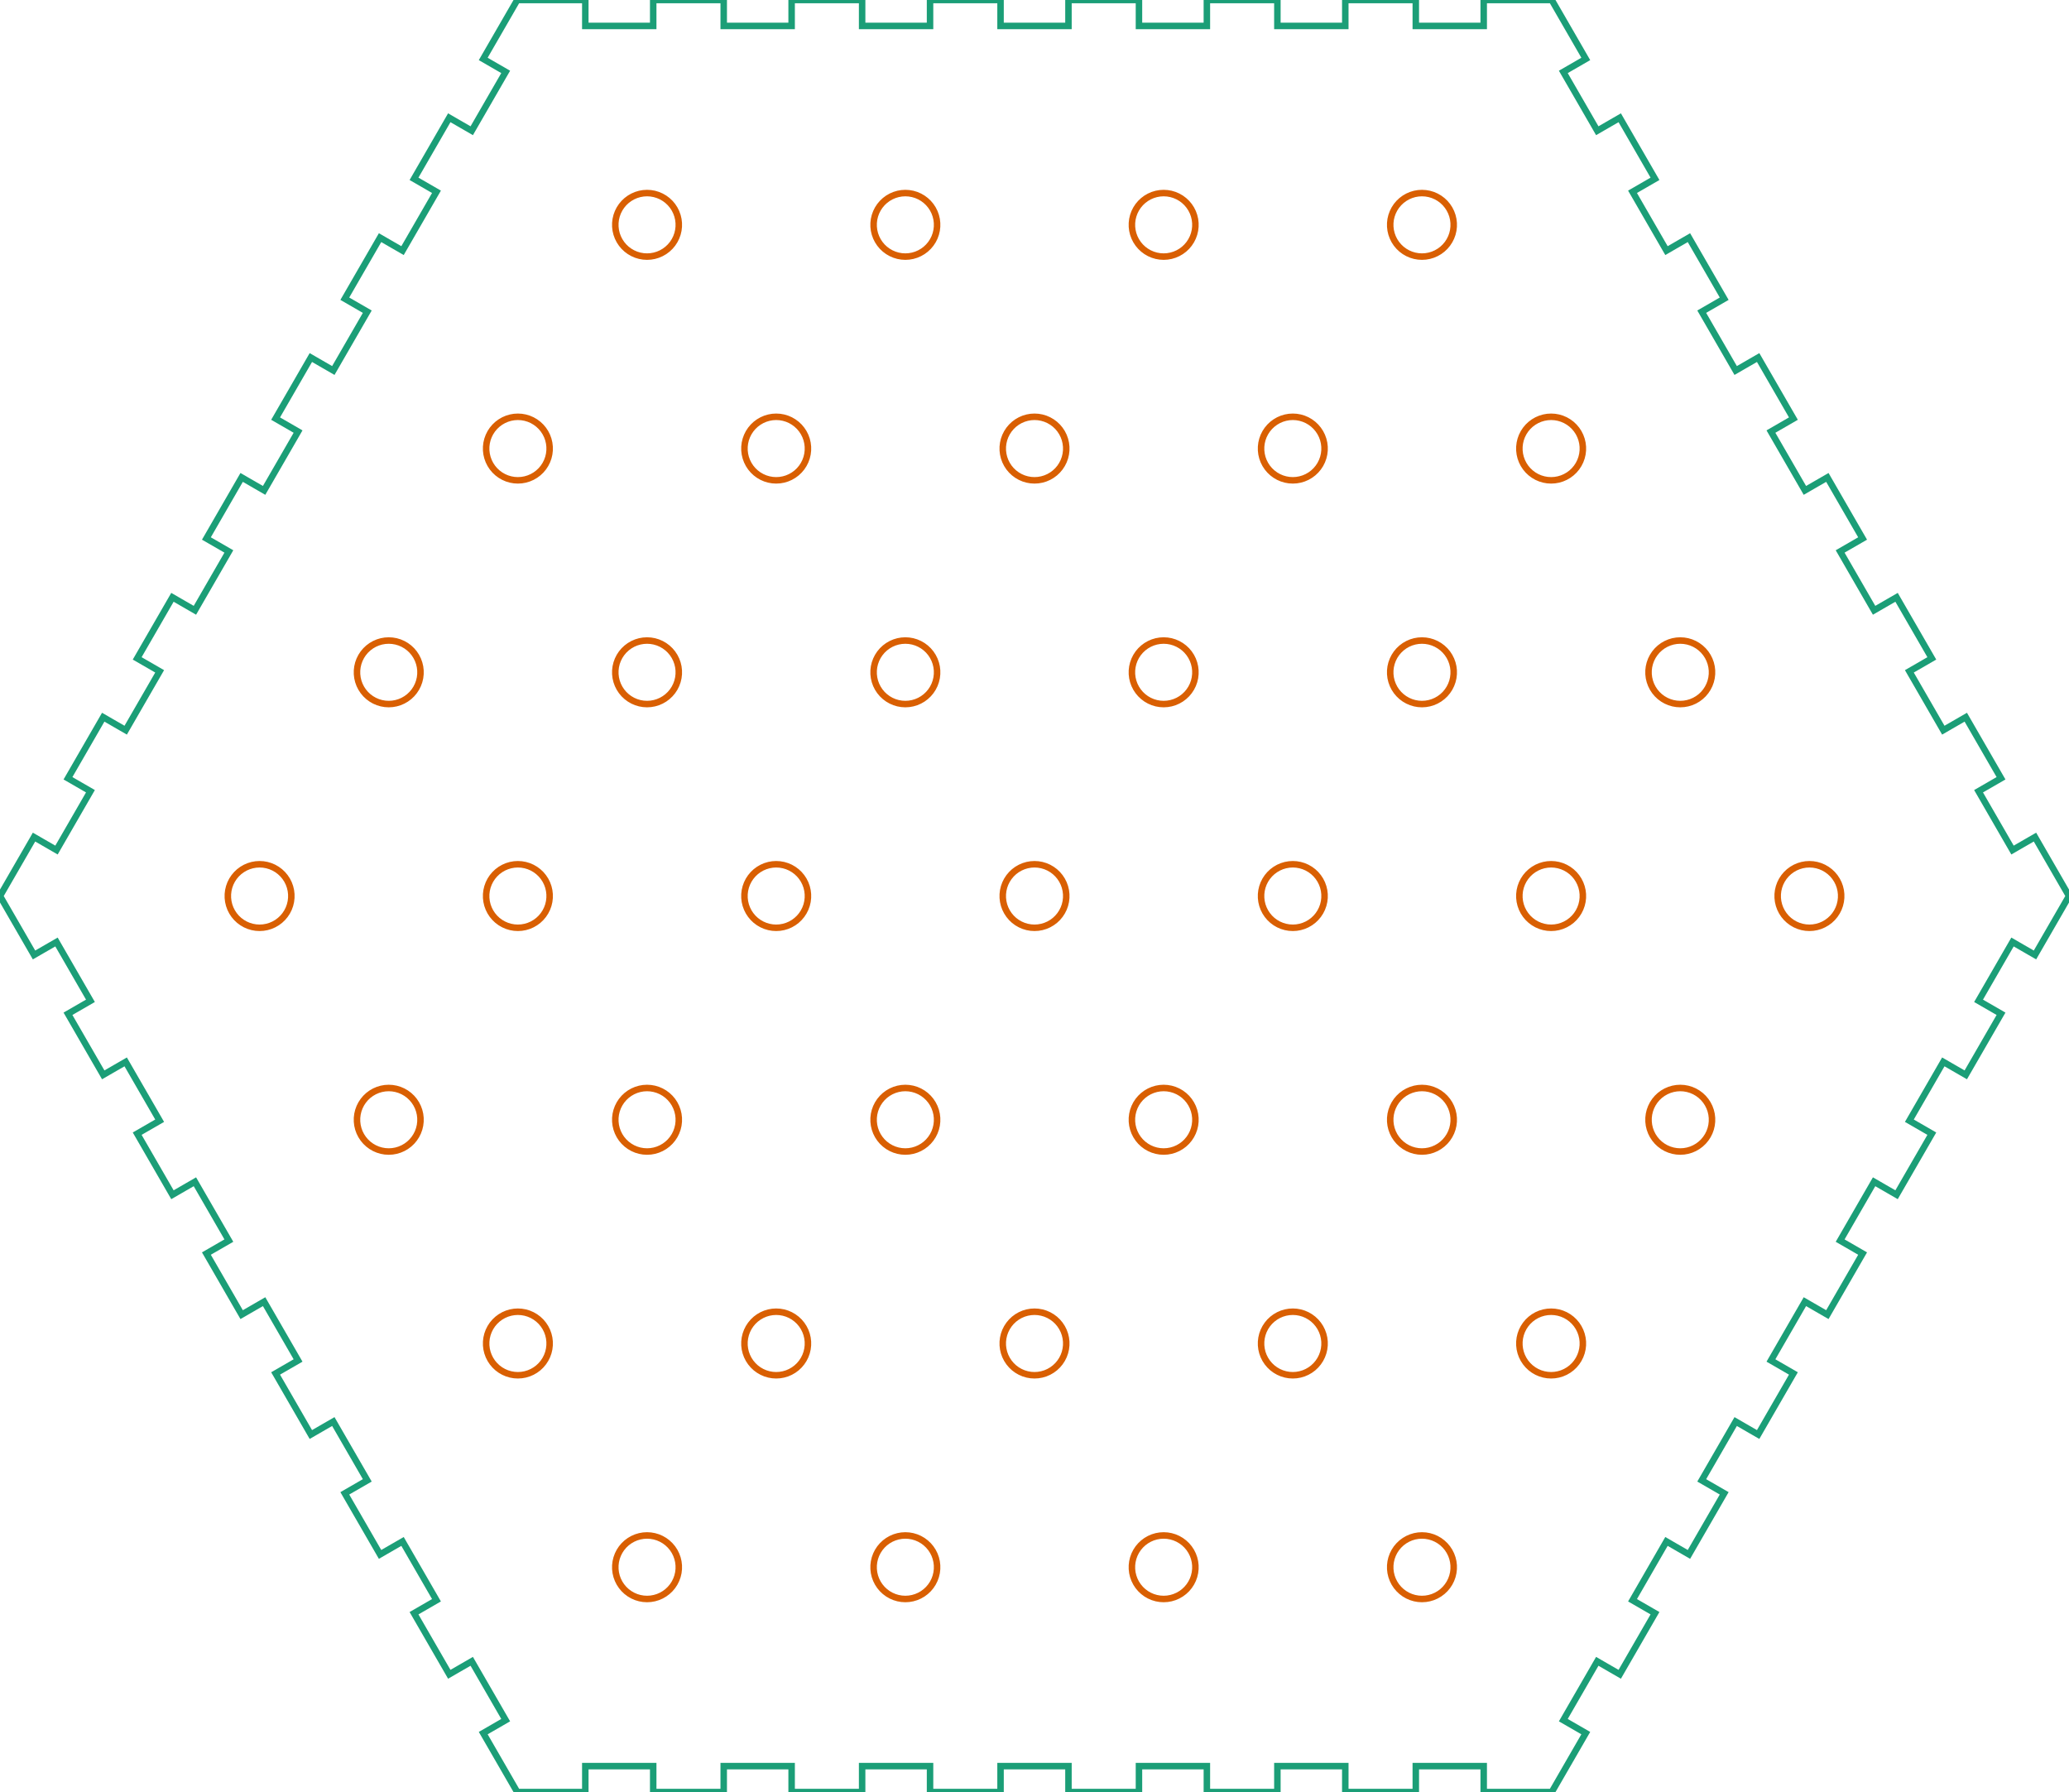 <?xml version="1.0" encoding="utf-8" ?>
<svg baseProfile="full" height="276.341mm" version="1.1" viewBox="-156.546,3.0,319.091,276.341" width="319.091mm" xmlns="http://www.w3.org/2000/svg" xmlns:ev="http://www.w3.org/2001/xml-events" xmlns:xlink="http://www.w3.org/1999/xlink"><defs /><path d="M 84.556 268.252 L 89.793 259.182  L 93.257 261.182  L 98.694 251.765  L 95.23 249.765  L 100.466 240.695  L 103.93 242.695  L 109.367 233.278  L 105.903 231.278  L 111.14 222.208  L 114.604 224.208  L 120.041 214.791  L 116.577 212.791  L 121.813 203.721  L 125.278 205.721  L 130.714 196.304  L 127.25 194.304  L 132.487 185.233  L 135.951 187.233  L 141.388 177.817  L 137.924 175.817  L 143.161 166.746  L 146.625 168.746  L 152.062 159.329  L 148.597 157.329  L 153.834 148.259  L 157.298 150.259  L 162.546 141.171  L 157.298 132.082  L 153.834 134.082  L 148.597 125.012  L 152.062 123.012  L 146.625 113.595  L 143.161 115.595  L 137.924 106.524  L 141.388 104.524  L 135.951 95.108  L 132.487 97.108  L 127.25 88.037  L 130.714 86.037  L 125.278 76.62  L 121.813 78.62  L 116.577 69.55  L 120.041 67.55  L 114.604 58.133  L 111.14 60.133  L 105.903 51.063  L 109.367 49.063  L 103.93 39.646  L 100.466 41.646  L 95.23 32.576  L 98.694 30.576  L 93.257 21.159  L 89.793 23.159  L 84.556 14.088  L 88.02 12.088  L 82.773 3  L 72.278 3  L 72.278 7  L 61.805 7  L 61.805 3  L 50.931 3  L 50.931 7  L 40.458 7  L 40.458 3  L 29.584 3  L 29.584 7  L 19.11 7  L 19.11 3  L 8.237 3  L 8.237 7  L -2.237 7  L -2.237 3  L -13.11 3  L -13.11 7  L -23.584 7  L -23.584 3  L -34.458 3  L -34.458 7  L -44.931 7  L -44.931 3  L -55.805 3  L -55.805 7  L -66.278 7  L -66.278 3  L -76.773 3  L -82.02 12.088  L -78.556 14.088  L -83.793 23.159  L -87.257 21.159  L -92.694 30.576  L -89.23 32.576  L -94.466 41.646  L -97.93 39.646  L -103.367 49.063  L -99.903 51.063  L -105.14 60.133  L -108.604 58.133  L -114.041 67.55  L -110.577 69.55  L -115.813 78.62  L -119.278 76.62  L -124.714 86.037  L -121.25 88.037  L -126.487 97.108  L -129.951 95.108  L -135.388 104.524  L -131.924 106.524  L -137.161 115.595  L -140.625 113.595  L -146.062 123.012  L -142.597 125.012  L -147.834 134.082  L -151.298 132.082  L -156.546 141.171  L -151.298 150.259  L -147.834 148.259  L -142.597 157.329  L -146.062 159.329  L -140.625 168.746  L -137.161 166.746  L -131.924 175.817  L -135.388 177.817  L -129.951 187.233  L -126.487 185.233  L -121.25 194.304  L -124.714 196.304  L -119.278 205.721  L -115.813 203.721  L -110.577 212.791  L -114.041 214.791  L -108.604 224.208  L -105.14 222.208  L -99.903 231.278  L -103.367 233.278  L -97.93 242.695  L -94.466 240.695  L -89.23 249.765  L -92.694 251.765  L -87.257 261.182  L -83.793 259.182  L -78.556 268.252  L -82.02 270.252  L -76.773 279.341  L -66.278 279.341  L -66.278 275.341  L -55.805 275.341  L -55.805 279.341  L -44.931 279.341  L -44.931 275.341  L -34.458 275.341  L -34.458 279.341  L -23.584 279.341  L -23.584 275.341  L -13.11 275.341  L -13.11 279.341  L -2.237 279.341  L -2.237 275.341  L 8.237 275.341  L 8.237 279.341  L 19.11 279.341  L 19.11 275.341  L 29.584 275.341  L 29.584 279.341  L 40.458 279.341  L 40.458 275.341  L 50.931 275.341  L 50.931 279.341  L 61.805 279.341  L 61.805 275.341  L 72.278 275.341  L 72.278 279.341  L 82.773 279.341  L 88.02 270.252  z" fill="none" stroke="rgb(27, 158, 119)" /><path d="M 62.187 249.537 L 61.626 249.438  L 61.08 249.275  L 60.557 249.049  L 60.063 248.764  L 59.606 248.424  L 59.192 248.033  L 58.825 247.596  L 58.512 247.12  L 58.257 246.611  L 58.062 246.076  L 57.93 245.521  L 57.864 244.955  L 57.864 244.386  L 57.93 243.82  L 58.062 243.265  L 58.257 242.73  L 58.512 242.221  L 58.825 241.745  L 59.192 241.308  L 59.606 240.917  L 60.063 240.577  L 60.557 240.292  L 61.08 240.066  L 61.626 239.903  L 62.187 239.804  L 62.756 239.771  L 63.325 239.804  L 63.886 239.903  L 64.432 240.066  L 64.955 240.292  L 65.448 240.577  L 65.905 240.917  L 66.32 241.308  L 66.686 241.745  L 66.999 242.221  L 67.255 242.73  L 67.45 243.265  L 67.581 243.82  L 67.647 244.386  L 67.647 244.955  L 67.581 245.521  L 67.45 246.076  L 67.255 246.611  L 66.999 247.12  L 66.686 247.596  L 66.32 248.033  L 65.905 248.424  L 65.448 248.764  L 64.955 249.049  L 64.432 249.275  L 63.886 249.438  L 63.325 249.537  L 62.756 249.57  z" fill="none" stroke="rgb(217, 95, 2)" /><path d="M 22.35 249.537 L 21.789 249.438  L 21.243 249.275  L 20.72 249.049  L 20.226 248.764  L 19.769 248.424  L 19.355 248.033  L 18.988 247.596  L 18.675 247.12  L 18.419 246.611  L 18.225 246.076  L 18.093 245.521  L 18.027 244.955  L 18.027 244.386  L 18.093 243.82  L 18.225 243.265  L 18.419 242.73  L 18.675 242.221  L 18.988 241.745  L 19.355 241.308  L 19.769 240.917  L 20.226 240.577  L 20.72 240.292  L 21.243 240.066  L 21.789 239.903  L 22.35 239.804  L 22.919 239.771  L 23.487 239.804  L 24.049 239.903  L 24.594 240.066  L 25.118 240.292  L 25.611 240.577  L 26.068 240.917  L 26.483 241.308  L 26.849 241.745  L 27.162 242.221  L 27.418 242.73  L 27.613 243.265  L 27.744 243.82  L 27.81 244.386  L 27.81 244.955  L 27.744 245.521  L 27.613 246.076  L 27.418 246.611  L 27.162 247.12  L 26.849 247.596  L 26.483 248.033  L 26.068 248.424  L 25.611 248.764  L 25.118 249.049  L 24.594 249.275  L 24.049 249.438  L 23.487 249.537  L 22.919 249.57  z" fill="none" stroke="rgb(217, 95, 2)" /><path d="M -17.487 249.537 L -18.049 249.438  L -18.594 249.275  L -19.118 249.049  L -19.611 248.764  L -20.068 248.424  L -20.483 248.033  L -20.849 247.596  L -21.162 247.12  L -21.418 246.611  L -21.613 246.076  L -21.744 245.521  L -21.81 244.955  L -21.81 244.386  L -21.744 243.82  L -21.613 243.265  L -21.418 242.73  L -21.162 242.221  L -20.849 241.745  L -20.483 241.308  L -20.068 240.917  L -19.611 240.577  L -19.118 240.292  L -18.594 240.066  L -18.049 239.903  L -17.487 239.804  L -16.919 239.771  L -16.35 239.804  L -15.789 239.903  L -15.243 240.066  L -14.72 240.292  L -14.226 240.577  L -13.769 240.917  L -13.355 241.308  L -12.988 241.745  L -12.675 242.221  L -12.419 242.73  L -12.225 243.265  L -12.093 243.82  L -12.027 244.386  L -12.027 244.955  L -12.093 245.521  L -12.225 246.076  L -12.419 246.611  L -12.675 247.12  L -12.988 247.596  L -13.355 248.033  L -13.769 248.424  L -14.226 248.764  L -14.72 249.049  L -15.243 249.275  L -15.789 249.438  L -16.35 249.537  L -16.919 249.57  z" fill="none" stroke="rgb(217, 95, 2)" /><path d="M -57.325 249.537 L -57.886 249.438  L -58.432 249.275  L -58.955 249.049  L -59.448 248.764  L -59.905 248.424  L -60.32 248.033  L -60.686 247.596  L -60.999 247.12  L -61.255 246.611  L -61.45 246.076  L -61.581 245.521  L -61.647 244.955  L -61.647 244.386  L -61.581 243.82  L -61.45 243.265  L -61.255 242.73  L -60.999 242.221  L -60.686 241.745  L -60.32 241.308  L -59.905 240.917  L -59.448 240.577  L -58.955 240.292  L -58.432 240.066  L -57.886 239.903  L -57.325 239.804  L -56.756 239.771  L -56.187 239.804  L -55.626 239.903  L -55.08 240.066  L -54.557 240.292  L -54.063 240.577  L -53.606 240.917  L -53.192 241.308  L -52.825 241.745  L -52.512 242.221  L -52.257 242.73  L -52.062 243.265  L -51.93 243.82  L -51.864 244.386  L -51.864 244.955  L -51.93 245.521  L -52.062 246.076  L -52.257 246.611  L -52.512 247.12  L -52.825 247.596  L -53.192 248.033  L -53.606 248.424  L -54.063 248.764  L -54.557 249.049  L -55.08 249.275  L -55.626 249.438  L -56.187 249.537  L -56.756 249.57  z" fill="none" stroke="rgb(217, 95, 2)" /><path d="M 82.106 215.037 L 81.544 214.938  L 80.999 214.775  L 80.475 214.549  L 79.982 214.264  L 79.525 213.924  L 79.11 213.533  L 78.744 213.096  L 78.431 212.62  L 78.175 212.111  L 77.98 211.576  L 77.849 211.021  L 77.783 210.455  L 77.783 209.886  L 77.849 209.32  L 77.98 208.765  L 78.175 208.23  L 78.431 207.721  L 78.744 207.245  L 79.11 206.808  L 79.525 206.417  L 79.982 206.077  L 80.475 205.792  L 80.999 205.566  L 81.544 205.403  L 82.106 205.304  L 82.674 205.271  L 83.243 205.304  L 83.804 205.403  L 84.35 205.566  L 84.873 205.792  L 85.367 206.077  L 85.824 206.417  L 86.238 206.808  L 86.605 207.245  L 86.918 207.721  L 87.173 208.23  L 87.368 208.765  L 87.5 209.32  L 87.566 209.886  L 87.566 210.455  L 87.5 211.021  L 87.368 211.576  L 87.173 212.111  L 86.918 212.62  L 86.605 213.096  L 86.238 213.533  L 85.824 213.924  L 85.367 214.264  L 84.873 214.549  L 84.35 214.775  L 83.804 214.938  L 83.243 215.037  L 82.674 215.07  z" fill="none" stroke="rgb(217, 95, 2)" /><path d="M 42.268 215.037 L 41.707 214.938  L 41.161 214.775  L 40.638 214.549  L 40.145 214.264  L 39.688 213.924  L 39.273 213.533  L 38.907 213.096  L 38.594 212.62  L 38.338 212.111  L 38.143 211.576  L 38.012 211.021  L 37.946 210.455  L 37.946 209.886  L 38.012 209.32  L 38.143 208.765  L 38.338 208.23  L 38.594 207.721  L 38.907 207.245  L 39.273 206.808  L 39.688 206.417  L 40.145 206.077  L 40.638 205.792  L 41.161 205.566  L 41.707 205.403  L 42.268 205.304  L 42.837 205.271  L 43.406 205.304  L 43.967 205.403  L 44.513 205.566  L 45.036 205.792  L 45.53 206.077  L 45.987 206.417  L 46.401 206.808  L 46.767 207.245  L 47.081 207.721  L 47.336 208.23  L 47.531 208.765  L 47.663 209.32  L 47.729 209.886  L 47.729 210.455  L 47.663 211.021  L 47.531 211.576  L 47.336 212.111  L 47.081 212.62  L 46.767 213.096  L 46.401 213.533  L 45.987 213.924  L 45.53 214.264  L 45.036 214.549  L 44.513 214.775  L 43.967 214.938  L 43.406 215.037  L 42.837 215.07  z" fill="none" stroke="rgb(217, 95, 2)" /><path d="M 2.431 215.037 L 1.87 214.938  L 1.324 214.775  L 0.801 214.549  L 0.307 214.264  L -0.15 213.924  L -0.564 213.533  L -0.93 213.096  L -1.243 212.62  L -1.499 212.111  L -1.694 211.576  L -1.825 211.021  L -1.892 210.455  L -1.892 209.886  L -1.825 209.32  L -1.694 208.765  L -1.499 208.23  L -1.243 207.721  L -0.93 207.245  L -0.564 206.808  L -0.15 206.417  L 0.307 206.077  L 0.801 205.792  L 1.324 205.566  L 1.87 205.403  L 2.431 205.304  L 3 205.271  L 3.569 205.304  L 4.13 205.403  L 4.676 205.566  L 5.199 205.792  L 5.692 206.077  L 6.15 206.417  L 6.564 206.808  L 6.93 207.245  L 7.243 207.721  L 7.499 208.23  L 7.694 208.765  L 7.825 209.32  L 7.892 209.886  L 7.892 210.455  L 7.825 211.021  L 7.694 211.576  L 7.499 212.111  L 7.243 212.62  L 6.93 213.096  L 6.564 213.533  L 6.15 213.924  L 5.692 214.264  L 5.199 214.549  L 4.676 214.775  L 4.13 214.938  L 3.569 215.037  L 3 215.07  z" fill="none" stroke="rgb(217, 95, 2)" /><path d="M -37.406 215.037 L -37.967 214.938  L -38.513 214.775  L -39.036 214.549  L -39.53 214.264  L -39.987 213.924  L -40.401 213.533  L -40.767 213.096  L -41.081 212.62  L -41.336 212.111  L -41.531 211.576  L -41.663 211.021  L -41.729 210.455  L -41.729 209.886  L -41.663 209.32  L -41.531 208.765  L -41.336 208.23  L -41.081 207.721  L -40.767 207.245  L -40.401 206.808  L -39.987 206.417  L -39.53 206.077  L -39.036 205.792  L -38.513 205.566  L -37.967 205.403  L -37.406 205.304  L -36.837 205.271  L -36.268 205.304  L -35.707 205.403  L -35.161 205.566  L -34.638 205.792  L -34.145 206.077  L -33.688 206.417  L -33.273 206.808  L -32.907 207.245  L -32.594 207.721  L -32.338 208.23  L -32.143 208.765  L -32.012 209.32  L -31.946 209.886  L -31.946 210.455  L -32.012 211.021  L -32.143 211.576  L -32.338 212.111  L -32.594 212.62  L -32.907 213.096  L -33.273 213.533  L -33.688 213.924  L -34.145 214.264  L -34.638 214.549  L -35.161 214.775  L -35.707 214.938  L -36.268 215.037  L -36.837 215.07  z" fill="none" stroke="rgb(217, 95, 2)" /><path d="M -77.243 215.037 L -77.804 214.938  L -78.35 214.775  L -78.873 214.549  L -79.367 214.264  L -79.824 213.924  L -80.238 213.533  L -80.605 213.096  L -80.918 212.62  L -81.173 212.111  L -81.368 211.576  L -81.5 211.021  L -81.566 210.455  L -81.566 209.886  L -81.5 209.32  L -81.368 208.765  L -81.173 208.23  L -80.918 207.721  L -80.605 207.245  L -80.238 206.808  L -79.824 206.417  L -79.367 206.077  L -78.873 205.792  L -78.35 205.566  L -77.804 205.403  L -77.243 205.304  L -76.674 205.271  L -76.106 205.304  L -75.544 205.403  L -74.999 205.566  L -74.475 205.792  L -73.982 206.077  L -73.525 206.417  L -73.11 206.808  L -72.744 207.245  L -72.431 207.721  L -72.175 208.23  L -71.98 208.765  L -71.849 209.32  L -71.783 209.886  L -71.783 210.455  L -71.849 211.021  L -71.98 211.576  L -72.175 212.111  L -72.431 212.62  L -72.744 213.096  L -73.11 213.533  L -73.525 213.924  L -73.982 214.264  L -74.475 214.549  L -74.999 214.775  L -75.544 214.938  L -76.106 215.037  L -76.674 215.07  z" fill="none" stroke="rgb(217, 95, 2)" /><path d="M 102.024 180.537 L 101.463 180.438  L 100.917 180.275  L 100.394 180.049  L 99.9 179.764  L 99.443 179.424  L 99.029 179.033  L 98.663 178.596  L 98.35 178.12  L 98.094 177.611  L 97.899 177.076  L 97.767 176.521  L 97.701 175.955  L 97.701 175.386  L 97.767 174.82  L 97.899 174.265  L 98.094 173.73  L 98.35 173.221  L 98.663 172.745  L 99.029 172.308  L 99.443 171.917  L 99.9 171.577  L 100.394 171.292  L 100.917 171.066  L 101.463 170.903  L 102.024 170.804  L 102.593 170.771  L 103.162 170.804  L 103.723 170.903  L 104.269 171.066  L 104.792 171.292  L 105.285 171.577  L 105.742 171.917  L 106.157 172.308  L 106.523 172.745  L 106.836 173.221  L 107.092 173.73  L 107.287 174.265  L 107.418 174.82  L 107.484 175.386  L 107.484 175.955  L 107.418 176.521  L 107.287 177.076  L 107.092 177.611  L 106.836 178.12  L 106.523 178.596  L 106.157 179.033  L 105.742 179.424  L 105.285 179.764  L 104.792 180.049  L 104.269 180.275  L 103.723 180.438  L 103.162 180.537  L 102.593 180.57  z" fill="none" stroke="rgb(217, 95, 2)" /><path d="M 62.187 180.537 L 61.626 180.438  L 61.08 180.275  L 60.557 180.049  L 60.063 179.764  L 59.606 179.424  L 59.192 179.033  L 58.825 178.596  L 58.512 178.12  L 58.257 177.611  L 58.062 177.076  L 57.93 176.521  L 57.864 175.955  L 57.864 175.386  L 57.93 174.82  L 58.062 174.265  L 58.257 173.73  L 58.512 173.221  L 58.825 172.745  L 59.192 172.308  L 59.606 171.917  L 60.063 171.577  L 60.557 171.292  L 61.08 171.066  L 61.626 170.903  L 62.187 170.804  L 62.756 170.771  L 63.325 170.804  L 63.886 170.903  L 64.432 171.066  L 64.955 171.292  L 65.448 171.577  L 65.905 171.917  L 66.32 172.308  L 66.686 172.745  L 66.999 173.221  L 67.255 173.73  L 67.45 174.265  L 67.581 174.82  L 67.647 175.386  L 67.647 175.955  L 67.581 176.521  L 67.45 177.076  L 67.255 177.611  L 66.999 178.12  L 66.686 178.596  L 66.32 179.033  L 65.905 179.424  L 65.448 179.764  L 64.955 180.049  L 64.432 180.275  L 63.886 180.438  L 63.325 180.537  L 62.756 180.57  z" fill="none" stroke="rgb(217, 95, 2)" /><path d="M 22.35 180.537 L 21.789 180.438  L 21.243 180.275  L 20.72 180.049  L 20.226 179.764  L 19.769 179.424  L 19.355 179.033  L 18.988 178.596  L 18.675 178.12  L 18.419 177.611  L 18.225 177.076  L 18.093 176.521  L 18.027 175.955  L 18.027 175.386  L 18.093 174.82  L 18.225 174.265  L 18.419 173.73  L 18.675 173.221  L 18.988 172.745  L 19.355 172.308  L 19.769 171.917  L 20.226 171.577  L 20.72 171.292  L 21.243 171.066  L 21.789 170.903  L 22.35 170.804  L 22.919 170.771  L 23.487 170.804  L 24.049 170.903  L 24.594 171.066  L 25.118 171.292  L 25.611 171.577  L 26.068 171.917  L 26.483 172.308  L 26.849 172.745  L 27.162 173.221  L 27.418 173.73  L 27.613 174.265  L 27.744 174.82  L 27.81 175.386  L 27.81 175.955  L 27.744 176.521  L 27.613 177.076  L 27.418 177.611  L 27.162 178.12  L 26.849 178.596  L 26.483 179.033  L 26.068 179.424  L 25.611 179.764  L 25.118 180.049  L 24.594 180.275  L 24.049 180.438  L 23.487 180.537  L 22.919 180.57  z" fill="none" stroke="rgb(217, 95, 2)" /><path d="M -17.487 180.537 L -18.049 180.438  L -18.594 180.275  L -19.118 180.049  L -19.611 179.764  L -20.068 179.424  L -20.483 179.033  L -20.849 178.596  L -21.162 178.12  L -21.418 177.611  L -21.613 177.076  L -21.744 176.521  L -21.81 175.955  L -21.81 175.386  L -21.744 174.82  L -21.613 174.265  L -21.418 173.73  L -21.162 173.221  L -20.849 172.745  L -20.483 172.308  L -20.068 171.917  L -19.611 171.577  L -19.118 171.292  L -18.594 171.066  L -18.049 170.903  L -17.487 170.804  L -16.919 170.771  L -16.35 170.804  L -15.789 170.903  L -15.243 171.066  L -14.72 171.292  L -14.226 171.577  L -13.769 171.917  L -13.355 172.308  L -12.988 172.745  L -12.675 173.221  L -12.419 173.73  L -12.225 174.265  L -12.093 174.82  L -12.027 175.386  L -12.027 175.955  L -12.093 176.521  L -12.225 177.076  L -12.419 177.611  L -12.675 178.12  L -12.988 178.596  L -13.355 179.033  L -13.769 179.424  L -14.226 179.764  L -14.72 180.049  L -15.243 180.275  L -15.789 180.438  L -16.35 180.537  L -16.919 180.57  z" fill="none" stroke="rgb(217, 95, 2)" /><path d="M -57.325 180.537 L -57.886 180.438  L -58.432 180.275  L -58.955 180.049  L -59.448 179.764  L -59.905 179.424  L -60.32 179.033  L -60.686 178.596  L -60.999 178.12  L -61.255 177.611  L -61.45 177.076  L -61.581 176.521  L -61.647 175.955  L -61.647 175.386  L -61.581 174.82  L -61.45 174.265  L -61.255 173.73  L -60.999 173.221  L -60.686 172.745  L -60.32 172.308  L -59.905 171.917  L -59.448 171.577  L -58.955 171.292  L -58.432 171.066  L -57.886 170.903  L -57.325 170.804  L -56.756 170.771  L -56.187 170.804  L -55.626 170.903  L -55.08 171.066  L -54.557 171.292  L -54.063 171.577  L -53.606 171.917  L -53.192 172.308  L -52.825 172.745  L -52.512 173.221  L -52.257 173.73  L -52.062 174.265  L -51.93 174.82  L -51.864 175.386  L -51.864 175.955  L -51.93 176.521  L -52.062 177.076  L -52.257 177.611  L -52.512 178.12  L -52.825 178.596  L -53.192 179.033  L -53.606 179.424  L -54.063 179.764  L -54.557 180.049  L -55.08 180.275  L -55.626 180.438  L -56.187 180.537  L -56.756 180.57  z" fill="none" stroke="rgb(217, 95, 2)" /><path d="M -97.162 180.537 L -97.723 180.438  L -98.269 180.275  L -98.792 180.049  L -99.285 179.764  L -99.743 179.424  L -100.157 179.033  L -100.523 178.596  L -100.836 178.12  L -101.092 177.611  L -101.287 177.076  L -101.418 176.521  L -101.484 175.955  L -101.484 175.386  L -101.418 174.82  L -101.287 174.265  L -101.092 173.73  L -100.836 173.221  L -100.523 172.745  L -100.157 172.308  L -99.743 171.917  L -99.285 171.577  L -98.792 171.292  L -98.269 171.066  L -97.723 170.903  L -97.162 170.804  L -96.593 170.771  L -96.024 170.804  L -95.463 170.903  L -94.917 171.066  L -94.394 171.292  L -93.9 171.577  L -93.443 171.917  L -93.029 172.308  L -92.663 172.745  L -92.35 173.221  L -92.094 173.73  L -91.899 174.265  L -91.767 174.82  L -91.701 175.386  L -91.701 175.955  L -91.767 176.521  L -91.899 177.076  L -92.094 177.611  L -92.35 178.12  L -92.663 178.596  L -93.029 179.033  L -93.443 179.424  L -93.9 179.764  L -94.394 180.049  L -94.917 180.275  L -95.463 180.438  L -96.024 180.537  L -96.593 180.57  z" fill="none" stroke="rgb(217, 95, 2)" /><path d="M 121.943 146.037 L 121.382 145.938  L 120.836 145.775  L 120.312 145.549  L 119.819 145.264  L 119.362 144.924  L 118.947 144.533  L 118.581 144.096  L 118.268 143.62  L 118.012 143.111  L 117.818 142.576  L 117.686 142.021  L 117.62 141.455  L 117.62 140.886  L 117.686 140.32  L 117.818 139.765  L 118.012 139.23  L 118.268 138.721  L 118.581 138.245  L 118.947 137.808  L 119.362 137.417  L 119.819 137.077  L 120.312 136.792  L 120.836 136.566  L 121.382 136.403  L 121.943 136.304  L 122.512 136.271  L 123.08 136.304  L 123.641 136.403  L 124.187 136.566  L 124.711 136.792  L 125.204 137.077  L 125.661 137.417  L 126.076 137.808  L 126.442 138.245  L 126.755 138.721  L 127.011 139.23  L 127.205 139.765  L 127.337 140.32  L 127.403 140.886  L 127.403 141.455  L 127.337 142.021  L 127.205 142.576  L 127.011 143.111  L 126.755 143.62  L 126.442 144.096  L 126.076 144.533  L 125.661 144.924  L 125.204 145.264  L 124.711 145.549  L 124.187 145.775  L 123.641 145.938  L 123.08 146.037  L 122.512 146.07  z" fill="none" stroke="rgb(217, 95, 2)" /><path d="M 82.106 146.037 L 81.544 145.938  L 80.999 145.775  L 80.475 145.549  L 79.982 145.264  L 79.525 144.924  L 79.11 144.533  L 78.744 144.096  L 78.431 143.62  L 78.175 143.111  L 77.98 142.576  L 77.849 142.021  L 77.783 141.455  L 77.783 140.886  L 77.849 140.32  L 77.98 139.765  L 78.175 139.23  L 78.431 138.721  L 78.744 138.245  L 79.11 137.808  L 79.525 137.417  L 79.982 137.077  L 80.475 136.792  L 80.999 136.566  L 81.544 136.403  L 82.106 136.304  L 82.674 136.271  L 83.243 136.304  L 83.804 136.403  L 84.35 136.566  L 84.873 136.792  L 85.367 137.077  L 85.824 137.417  L 86.238 137.808  L 86.605 138.245  L 86.918 138.721  L 87.173 139.23  L 87.368 139.765  L 87.5 140.32  L 87.566 140.886  L 87.566 141.455  L 87.5 142.021  L 87.368 142.576  L 87.173 143.111  L 86.918 143.62  L 86.605 144.096  L 86.238 144.533  L 85.824 144.924  L 85.367 145.264  L 84.873 145.549  L 84.35 145.775  L 83.804 145.938  L 83.243 146.037  L 82.674 146.07  z" fill="none" stroke="rgb(217, 95, 2)" /><path d="M 42.268 146.037 L 41.707 145.938  L 41.161 145.775  L 40.638 145.549  L 40.145 145.264  L 39.688 144.924  L 39.273 144.533  L 38.907 144.096  L 38.594 143.62  L 38.338 143.111  L 38.143 142.576  L 38.012 142.021  L 37.946 141.455  L 37.946 140.886  L 38.012 140.32  L 38.143 139.765  L 38.338 139.23  L 38.594 138.721  L 38.907 138.245  L 39.273 137.808  L 39.688 137.417  L 40.145 137.077  L 40.638 136.792  L 41.161 136.566  L 41.707 136.403  L 42.268 136.304  L 42.837 136.271  L 43.406 136.304  L 43.967 136.403  L 44.513 136.566  L 45.036 136.792  L 45.53 137.077  L 45.987 137.417  L 46.401 137.808  L 46.767 138.245  L 47.081 138.721  L 47.336 139.23  L 47.531 139.765  L 47.663 140.32  L 47.729 140.886  L 47.729 141.455  L 47.663 142.021  L 47.531 142.576  L 47.336 143.111  L 47.081 143.62  L 46.767 144.096  L 46.401 144.533  L 45.987 144.924  L 45.53 145.264  L 45.036 145.549  L 44.513 145.775  L 43.967 145.938  L 43.406 146.037  L 42.837 146.07  z" fill="none" stroke="rgb(217, 95, 2)" /><path d="M 2.431 146.037 L 1.87 145.938  L 1.324 145.775  L 0.801 145.549  L 0.307 145.264  L -0.15 144.924  L -0.564 144.533  L -0.93 144.096  L -1.243 143.62  L -1.499 143.111  L -1.694 142.576  L -1.825 142.021  L -1.892 141.455  L -1.892 140.886  L -1.825 140.32  L -1.694 139.765  L -1.499 139.23  L -1.243 138.721  L -0.93 138.245  L -0.564 137.808  L -0.15 137.417  L 0.307 137.077  L 0.801 136.792  L 1.324 136.566  L 1.87 136.403  L 2.431 136.304  L 3 136.271  L 3.569 136.304  L 4.13 136.403  L 4.676 136.566  L 5.199 136.792  L 5.692 137.077  L 6.15 137.417  L 6.564 137.808  L 6.93 138.245  L 7.243 138.721  L 7.499 139.23  L 7.694 139.765  L 7.825 140.32  L 7.892 140.886  L 7.892 141.455  L 7.825 142.021  L 7.694 142.576  L 7.499 143.111  L 7.243 143.62  L 6.93 144.096  L 6.564 144.533  L 6.15 144.924  L 5.692 145.264  L 5.199 145.549  L 4.676 145.775  L 4.13 145.938  L 3.569 146.037  L 3 146.07  z" fill="none" stroke="rgb(217, 95, 2)" /><path d="M -37.406 146.037 L -37.967 145.938  L -38.513 145.775  L -39.036 145.549  L -39.53 145.264  L -39.987 144.924  L -40.401 144.533  L -40.767 144.096  L -41.081 143.62  L -41.336 143.111  L -41.531 142.576  L -41.663 142.021  L -41.729 141.455  L -41.729 140.886  L -41.663 140.32  L -41.531 139.765  L -41.336 139.23  L -41.081 138.721  L -40.767 138.245  L -40.401 137.808  L -39.987 137.417  L -39.53 137.077  L -39.036 136.792  L -38.513 136.566  L -37.967 136.403  L -37.406 136.304  L -36.837 136.271  L -36.268 136.304  L -35.707 136.403  L -35.161 136.566  L -34.638 136.792  L -34.145 137.077  L -33.688 137.417  L -33.273 137.808  L -32.907 138.245  L -32.594 138.721  L -32.338 139.23  L -32.143 139.765  L -32.012 140.32  L -31.946 140.886  L -31.946 141.455  L -32.012 142.021  L -32.143 142.576  L -32.338 143.111  L -32.594 143.62  L -32.907 144.096  L -33.273 144.533  L -33.688 144.924  L -34.145 145.264  L -34.638 145.549  L -35.161 145.775  L -35.707 145.938  L -36.268 146.037  L -36.837 146.07  z" fill="none" stroke="rgb(217, 95, 2)" /><path d="M -77.243 146.037 L -77.804 145.938  L -78.35 145.775  L -78.873 145.549  L -79.367 145.264  L -79.824 144.924  L -80.238 144.533  L -80.605 144.096  L -80.918 143.62  L -81.173 143.111  L -81.368 142.576  L -81.5 142.021  L -81.566 141.455  L -81.566 140.886  L -81.5 140.32  L -81.368 139.765  L -81.173 139.23  L -80.918 138.721  L -80.605 138.245  L -80.238 137.808  L -79.824 137.417  L -79.367 137.077  L -78.873 136.792  L -78.35 136.566  L -77.804 136.403  L -77.243 136.304  L -76.674 136.271  L -76.106 136.304  L -75.544 136.403  L -74.999 136.566  L -74.475 136.792  L -73.982 137.077  L -73.525 137.417  L -73.11 137.808  L -72.744 138.245  L -72.431 138.721  L -72.175 139.23  L -71.98 139.765  L -71.849 140.32  L -71.783 140.886  L -71.783 141.455  L -71.849 142.021  L -71.98 142.576  L -72.175 143.111  L -72.431 143.62  L -72.744 144.096  L -73.11 144.533  L -73.525 144.924  L -73.982 145.264  L -74.475 145.549  L -74.999 145.775  L -75.544 145.938  L -76.106 146.037  L -76.674 146.07  z" fill="none" stroke="rgb(217, 95, 2)" /><path d="M -117.08 146.037 L -117.641 145.938  L -118.187 145.775  L -118.711 145.549  L -119.204 145.264  L -119.661 144.924  L -120.076 144.533  L -120.442 144.096  L -120.755 143.62  L -121.011 143.111  L -121.205 142.576  L -121.337 142.021  L -121.403 141.455  L -121.403 140.886  L -121.337 140.32  L -121.205 139.765  L -121.011 139.23  L -120.755 138.721  L -120.442 138.245  L -120.076 137.808  L -119.661 137.417  L -119.204 137.077  L -118.711 136.792  L -118.187 136.566  L -117.641 136.403  L -117.08 136.304  L -116.512 136.271  L -115.943 136.304  L -115.382 136.403  L -114.836 136.566  L -114.312 136.792  L -113.819 137.077  L -113.362 137.417  L -112.947 137.808  L -112.581 138.245  L -112.268 138.721  L -112.012 139.23  L -111.818 139.765  L -111.686 140.32  L -111.62 140.886  L -111.62 141.455  L -111.686 142.021  L -111.818 142.576  L -112.012 143.111  L -112.268 143.62  L -112.581 144.096  L -112.947 144.533  L -113.362 144.924  L -113.819 145.264  L -114.312 145.549  L -114.836 145.775  L -115.382 145.938  L -115.943 146.037  L -116.512 146.07  z" fill="none" stroke="rgb(217, 95, 2)" /><path d="M 102.024 111.537 L 101.463 111.438  L 100.917 111.275  L 100.394 111.049  L 99.9 110.764  L 99.443 110.424  L 99.029 110.033  L 98.663 109.596  L 98.35 109.12  L 98.094 108.611  L 97.899 108.076  L 97.767 107.521  L 97.701 106.955  L 97.701 106.386  L 97.767 105.82  L 97.899 105.265  L 98.094 104.73  L 98.35 104.221  L 98.663 103.745  L 99.029 103.308  L 99.443 102.917  L 99.9 102.577  L 100.394 102.292  L 100.917 102.066  L 101.463 101.903  L 102.024 101.804  L 102.593 101.771  L 103.162 101.804  L 103.723 101.903  L 104.269 102.066  L 104.792 102.292  L 105.285 102.577  L 105.742 102.917  L 106.157 103.308  L 106.523 103.745  L 106.836 104.221  L 107.092 104.73  L 107.287 105.265  L 107.418 105.82  L 107.484 106.386  L 107.484 106.955  L 107.418 107.521  L 107.287 108.076  L 107.092 108.611  L 106.836 109.12  L 106.523 109.596  L 106.157 110.033  L 105.742 110.424  L 105.285 110.764  L 104.792 111.049  L 104.269 111.275  L 103.723 111.438  L 103.162 111.537  L 102.593 111.57  z" fill="none" stroke="rgb(217, 95, 2)" /><path d="M 62.187 111.537 L 61.626 111.438  L 61.08 111.275  L 60.557 111.049  L 60.063 110.764  L 59.606 110.424  L 59.192 110.033  L 58.825 109.596  L 58.512 109.12  L 58.257 108.611  L 58.062 108.076  L 57.93 107.521  L 57.864 106.955  L 57.864 106.386  L 57.93 105.82  L 58.062 105.265  L 58.257 104.73  L 58.512 104.221  L 58.825 103.745  L 59.192 103.308  L 59.606 102.917  L 60.063 102.577  L 60.557 102.292  L 61.08 102.066  L 61.626 101.903  L 62.187 101.804  L 62.756 101.771  L 63.325 101.804  L 63.886 101.903  L 64.432 102.066  L 64.955 102.292  L 65.448 102.577  L 65.905 102.917  L 66.32 103.308  L 66.686 103.745  L 66.999 104.221  L 67.255 104.73  L 67.45 105.265  L 67.581 105.82  L 67.647 106.386  L 67.647 106.955  L 67.581 107.521  L 67.45 108.076  L 67.255 108.611  L 66.999 109.12  L 66.686 109.596  L 66.32 110.033  L 65.905 110.424  L 65.448 110.764  L 64.955 111.049  L 64.432 111.275  L 63.886 111.438  L 63.325 111.537  L 62.756 111.57  z" fill="none" stroke="rgb(217, 95, 2)" /><path d="M 22.35 111.537 L 21.789 111.438  L 21.243 111.275  L 20.72 111.049  L 20.226 110.764  L 19.769 110.424  L 19.355 110.033  L 18.988 109.596  L 18.675 109.12  L 18.419 108.611  L 18.225 108.076  L 18.093 107.521  L 18.027 106.955  L 18.027 106.386  L 18.093 105.82  L 18.225 105.265  L 18.419 104.73  L 18.675 104.221  L 18.988 103.745  L 19.355 103.308  L 19.769 102.917  L 20.226 102.577  L 20.72 102.292  L 21.243 102.066  L 21.789 101.903  L 22.35 101.804  L 22.919 101.771  L 23.487 101.804  L 24.049 101.903  L 24.594 102.066  L 25.118 102.292  L 25.611 102.577  L 26.068 102.917  L 26.483 103.308  L 26.849 103.745  L 27.162 104.221  L 27.418 104.73  L 27.613 105.265  L 27.744 105.82  L 27.81 106.386  L 27.81 106.955  L 27.744 107.521  L 27.613 108.076  L 27.418 108.611  L 27.162 109.12  L 26.849 109.596  L 26.483 110.033  L 26.068 110.424  L 25.611 110.764  L 25.118 111.049  L 24.594 111.275  L 24.049 111.438  L 23.487 111.537  L 22.919 111.57  z" fill="none" stroke="rgb(217, 95, 2)" /><path d="M -17.487 111.537 L -18.049 111.438  L -18.594 111.275  L -19.118 111.049  L -19.611 110.764  L -20.068 110.424  L -20.483 110.033  L -20.849 109.596  L -21.162 109.12  L -21.418 108.611  L -21.613 108.076  L -21.744 107.521  L -21.81 106.955  L -21.81 106.386  L -21.744 105.82  L -21.613 105.265  L -21.418 104.73  L -21.162 104.221  L -20.849 103.745  L -20.483 103.308  L -20.068 102.917  L -19.611 102.577  L -19.118 102.292  L -18.594 102.066  L -18.049 101.903  L -17.487 101.804  L -16.919 101.771  L -16.35 101.804  L -15.789 101.903  L -15.243 102.066  L -14.72 102.292  L -14.226 102.577  L -13.769 102.917  L -13.355 103.308  L -12.988 103.745  L -12.675 104.221  L -12.419 104.73  L -12.225 105.265  L -12.093 105.82  L -12.027 106.386  L -12.027 106.955  L -12.093 107.521  L -12.225 108.076  L -12.419 108.611  L -12.675 109.12  L -12.988 109.596  L -13.355 110.033  L -13.769 110.424  L -14.226 110.764  L -14.72 111.049  L -15.243 111.275  L -15.789 111.438  L -16.35 111.537  L -16.919 111.57  z" fill="none" stroke="rgb(217, 95, 2)" /><path d="M -57.325 111.537 L -57.886 111.438  L -58.432 111.275  L -58.955 111.049  L -59.448 110.764  L -59.905 110.424  L -60.32 110.033  L -60.686 109.596  L -60.999 109.12  L -61.255 108.611  L -61.45 108.076  L -61.581 107.521  L -61.647 106.955  L -61.647 106.386  L -61.581 105.82  L -61.45 105.265  L -61.255 104.73  L -60.999 104.221  L -60.686 103.745  L -60.32 103.308  L -59.905 102.917  L -59.448 102.577  L -58.955 102.292  L -58.432 102.066  L -57.886 101.903  L -57.325 101.804  L -56.756 101.771  L -56.187 101.804  L -55.626 101.903  L -55.08 102.066  L -54.557 102.292  L -54.063 102.577  L -53.606 102.917  L -53.192 103.308  L -52.825 103.745  L -52.512 104.221  L -52.257 104.73  L -52.062 105.265  L -51.93 105.82  L -51.864 106.386  L -51.864 106.955  L -51.93 107.521  L -52.062 108.076  L -52.257 108.611  L -52.512 109.12  L -52.825 109.596  L -53.192 110.033  L -53.606 110.424  L -54.063 110.764  L -54.557 111.049  L -55.08 111.275  L -55.626 111.438  L -56.187 111.537  L -56.756 111.57  z" fill="none" stroke="rgb(217, 95, 2)" /><path d="M -97.162 111.537 L -97.723 111.438  L -98.269 111.275  L -98.792 111.049  L -99.285 110.764  L -99.743 110.424  L -100.157 110.033  L -100.523 109.596  L -100.836 109.12  L -101.092 108.611  L -101.287 108.076  L -101.418 107.521  L -101.484 106.955  L -101.484 106.386  L -101.418 105.82  L -101.287 105.265  L -101.092 104.73  L -100.836 104.221  L -100.523 103.745  L -100.157 103.308  L -99.743 102.917  L -99.285 102.577  L -98.792 102.292  L -98.269 102.066  L -97.723 101.903  L -97.162 101.804  L -96.593 101.771  L -96.024 101.804  L -95.463 101.903  L -94.917 102.066  L -94.394 102.292  L -93.9 102.577  L -93.443 102.917  L -93.029 103.308  L -92.663 103.745  L -92.35 104.221  L -92.094 104.73  L -91.899 105.265  L -91.767 105.82  L -91.701 106.386  L -91.701 106.955  L -91.767 107.521  L -91.899 108.076  L -92.094 108.611  L -92.35 109.12  L -92.663 109.596  L -93.029 110.033  L -93.443 110.424  L -93.9 110.764  L -94.394 111.049  L -94.917 111.275  L -95.463 111.438  L -96.024 111.537  L -96.593 111.57  z" fill="none" stroke="rgb(217, 95, 2)" /><path d="M 82.106 77.037 L 81.544 76.938  L 80.999 76.775  L 80.475 76.549  L 79.982 76.264  L 79.525 75.924  L 79.11 75.533  L 78.744 75.097  L 78.431 74.62  L 78.175 74.111  L 77.98 73.576  L 77.849 73.021  L 77.783 72.455  L 77.783 71.886  L 77.849 71.32  L 77.98 70.765  L 78.175 70.23  L 78.431 69.721  L 78.744 69.245  L 79.11 68.808  L 79.525 68.417  L 79.982 68.077  L 80.475 67.792  L 80.999 67.566  L 81.544 67.403  L 82.106 67.304  L 82.674 67.271  L 83.243 67.304  L 83.804 67.403  L 84.35 67.566  L 84.873 67.792  L 85.367 68.077  L 85.824 68.417  L 86.238 68.808  L 86.605 69.245  L 86.918 69.721  L 87.173 70.23  L 87.368 70.765  L 87.5 71.32  L 87.566 71.886  L 87.566 72.455  L 87.5 73.021  L 87.368 73.576  L 87.173 74.111  L 86.918 74.62  L 86.605 75.097  L 86.238 75.533  L 85.824 75.924  L 85.367 76.264  L 84.873 76.549  L 84.35 76.775  L 83.804 76.938  L 83.243 77.037  L 82.674 77.07  z" fill="none" stroke="rgb(217, 95, 2)" /><path d="M 42.268 77.037 L 41.707 76.938  L 41.161 76.775  L 40.638 76.549  L 40.145 76.264  L 39.688 75.924  L 39.273 75.533  L 38.907 75.097  L 38.594 74.62  L 38.338 74.111  L 38.143 73.576  L 38.012 73.021  L 37.946 72.455  L 37.946 71.886  L 38.012 71.32  L 38.143 70.765  L 38.338 70.23  L 38.594 69.721  L 38.907 69.245  L 39.273 68.808  L 39.688 68.417  L 40.145 68.077  L 40.638 67.792  L 41.161 67.566  L 41.707 67.403  L 42.268 67.304  L 42.837 67.271  L 43.406 67.304  L 43.967 67.403  L 44.513 67.566  L 45.036 67.792  L 45.53 68.077  L 45.987 68.417  L 46.401 68.808  L 46.767 69.245  L 47.081 69.721  L 47.336 70.23  L 47.531 70.765  L 47.663 71.32  L 47.729 71.886  L 47.729 72.455  L 47.663 73.021  L 47.531 73.576  L 47.336 74.111  L 47.081 74.62  L 46.767 75.097  L 46.401 75.533  L 45.987 75.924  L 45.53 76.264  L 45.036 76.549  L 44.513 76.775  L 43.967 76.938  L 43.406 77.037  L 42.837 77.07  z" fill="none" stroke="rgb(217, 95, 2)" /><path d="M 2.431 77.037 L 1.87 76.938  L 1.324 76.775  L 0.801 76.549  L 0.307 76.264  L -0.15 75.924  L -0.564 75.533  L -0.93 75.097  L -1.243 74.62  L -1.499 74.111  L -1.694 73.576  L -1.825 73.021  L -1.892 72.455  L -1.892 71.886  L -1.825 71.32  L -1.694 70.765  L -1.499 70.23  L -1.243 69.721  L -0.93 69.245  L -0.564 68.808  L -0.15 68.417  L 0.307 68.077  L 0.801 67.792  L 1.324 67.566  L 1.87 67.403  L 2.431 67.304  L 3 67.271  L 3.569 67.304  L 4.13 67.403  L 4.676 67.566  L 5.199 67.792  L 5.692 68.077  L 6.15 68.417  L 6.564 68.808  L 6.93 69.245  L 7.243 69.721  L 7.499 70.23  L 7.694 70.765  L 7.825 71.32  L 7.892 71.886  L 7.892 72.455  L 7.825 73.021  L 7.694 73.576  L 7.499 74.111  L 7.243 74.62  L 6.93 75.097  L 6.564 75.533  L 6.15 75.924  L 5.692 76.264  L 5.199 76.549  L 4.676 76.775  L 4.13 76.938  L 3.569 77.037  L 3 77.07  z" fill="none" stroke="rgb(217, 95, 2)" /><path d="M -37.406 77.037 L -37.967 76.938  L -38.513 76.775  L -39.036 76.549  L -39.53 76.264  L -39.987 75.924  L -40.401 75.533  L -40.767 75.097  L -41.081 74.62  L -41.336 74.111  L -41.531 73.576  L -41.663 73.021  L -41.729 72.455  L -41.729 71.886  L -41.663 71.32  L -41.531 70.765  L -41.336 70.23  L -41.081 69.721  L -40.767 69.245  L -40.401 68.808  L -39.987 68.417  L -39.53 68.077  L -39.036 67.792  L -38.513 67.566  L -37.967 67.403  L -37.406 67.304  L -36.837 67.271  L -36.268 67.304  L -35.707 67.403  L -35.161 67.566  L -34.638 67.792  L -34.145 68.077  L -33.688 68.417  L -33.273 68.808  L -32.907 69.245  L -32.594 69.721  L -32.338 70.23  L -32.143 70.765  L -32.012 71.32  L -31.946 71.886  L -31.946 72.455  L -32.012 73.021  L -32.143 73.576  L -32.338 74.111  L -32.594 74.62  L -32.907 75.097  L -33.273 75.533  L -33.688 75.924  L -34.145 76.264  L -34.638 76.549  L -35.161 76.775  L -35.707 76.938  L -36.268 77.037  L -36.837 77.07  z" fill="none" stroke="rgb(217, 95, 2)" /><path d="M -77.243 77.037 L -77.804 76.938  L -78.35 76.775  L -78.873 76.549  L -79.367 76.264  L -79.824 75.924  L -80.238 75.533  L -80.605 75.097  L -80.918 74.62  L -81.173 74.111  L -81.368 73.576  L -81.5 73.021  L -81.566 72.455  L -81.566 71.886  L -81.5 71.32  L -81.368 70.765  L -81.173 70.23  L -80.918 69.721  L -80.605 69.245  L -80.238 68.808  L -79.824 68.417  L -79.367 68.077  L -78.873 67.792  L -78.35 67.566  L -77.804 67.403  L -77.243 67.304  L -76.674 67.271  L -76.106 67.304  L -75.544 67.403  L -74.999 67.566  L -74.475 67.792  L -73.982 68.077  L -73.525 68.417  L -73.11 68.808  L -72.744 69.245  L -72.431 69.721  L -72.175 70.23  L -71.98 70.765  L -71.849 71.32  L -71.783 71.886  L -71.783 72.455  L -71.849 73.021  L -71.98 73.576  L -72.175 74.111  L -72.431 74.62  L -72.744 75.097  L -73.11 75.533  L -73.525 75.924  L -73.982 76.264  L -74.475 76.549  L -74.999 76.775  L -75.544 76.938  L -76.106 77.037  L -76.674 77.07  z" fill="none" stroke="rgb(217, 95, 2)" /><path d="M 62.187 42.537 L 61.626 42.438  L 61.08 42.275  L 60.557 42.049  L 60.063 41.764  L 59.606 41.424  L 59.192 41.033  L 58.825 40.596  L 58.512 40.12  L 58.257 39.611  L 58.062 39.076  L 57.93 38.521  L 57.864 37.955  L 57.864 37.386  L 57.93 36.82  L 58.062 36.265  L 58.257 35.73  L 58.512 35.221  L 58.825 34.745  L 59.192 34.308  L 59.606 33.917  L 60.063 33.577  L 60.557 33.292  L 61.08 33.066  L 61.626 32.903  L 62.187 32.804  L 62.756 32.771  L 63.325 32.804  L 63.886 32.903  L 64.432 33.066  L 64.955 33.292  L 65.448 33.577  L 65.905 33.917  L 66.32 34.308  L 66.686 34.745  L 66.999 35.221  L 67.255 35.73  L 67.45 36.265  L 67.581 36.82  L 67.647 37.386  L 67.647 37.955  L 67.581 38.521  L 67.45 39.076  L 67.255 39.611  L 66.999 40.12  L 66.686 40.596  L 66.32 41.033  L 65.905 41.424  L 65.448 41.764  L 64.955 42.049  L 64.432 42.275  L 63.886 42.438  L 63.325 42.537  L 62.756 42.57  z" fill="none" stroke="rgb(217, 95, 2)" /><path d="M 22.35 42.537 L 21.789 42.438  L 21.243 42.275  L 20.72 42.049  L 20.226 41.764  L 19.769 41.424  L 19.355 41.033  L 18.988 40.596  L 18.675 40.12  L 18.419 39.611  L 18.225 39.076  L 18.093 38.521  L 18.027 37.955  L 18.027 37.386  L 18.093 36.82  L 18.225 36.265  L 18.419 35.73  L 18.675 35.221  L 18.988 34.745  L 19.355 34.308  L 19.769 33.917  L 20.226 33.577  L 20.72 33.292  L 21.243 33.066  L 21.789 32.903  L 22.35 32.804  L 22.919 32.771  L 23.487 32.804  L 24.049 32.903  L 24.594 33.066  L 25.118 33.292  L 25.611 33.577  L 26.068 33.917  L 26.483 34.308  L 26.849 34.745  L 27.162 35.221  L 27.418 35.73  L 27.613 36.265  L 27.744 36.82  L 27.81 37.386  L 27.81 37.955  L 27.744 38.521  L 27.613 39.076  L 27.418 39.611  L 27.162 40.12  L 26.849 40.596  L 26.483 41.033  L 26.068 41.424  L 25.611 41.764  L 25.118 42.049  L 24.594 42.275  L 24.049 42.438  L 23.487 42.537  L 22.919 42.57  z" fill="none" stroke="rgb(217, 95, 2)" /><path d="M -17.487 42.537 L -18.049 42.438  L -18.594 42.275  L -19.118 42.049  L -19.611 41.764  L -20.068 41.424  L -20.483 41.033  L -20.849 40.596  L -21.162 40.12  L -21.418 39.611  L -21.613 39.076  L -21.744 38.521  L -21.81 37.955  L -21.81 37.386  L -21.744 36.82  L -21.613 36.265  L -21.418 35.73  L -21.162 35.221  L -20.849 34.745  L -20.483 34.308  L -20.068 33.917  L -19.611 33.577  L -19.118 33.292  L -18.594 33.066  L -18.049 32.903  L -17.487 32.804  L -16.919 32.771  L -16.35 32.804  L -15.789 32.903  L -15.243 33.066  L -14.72 33.292  L -14.226 33.577  L -13.769 33.917  L -13.355 34.308  L -12.988 34.745  L -12.675 35.221  L -12.419 35.73  L -12.225 36.265  L -12.093 36.82  L -12.027 37.386  L -12.027 37.955  L -12.093 38.521  L -12.225 39.076  L -12.419 39.611  L -12.675 40.12  L -12.988 40.596  L -13.355 41.033  L -13.769 41.424  L -14.226 41.764  L -14.72 42.049  L -15.243 42.275  L -15.789 42.438  L -16.35 42.537  L -16.919 42.57  z" fill="none" stroke="rgb(217, 95, 2)" /><path d="M -57.325 42.537 L -57.886 42.438  L -58.432 42.275  L -58.955 42.049  L -59.448 41.764  L -59.905 41.424  L -60.32 41.033  L -60.686 40.596  L -60.999 40.12  L -61.255 39.611  L -61.45 39.076  L -61.581 38.521  L -61.647 37.955  L -61.647 37.386  L -61.581 36.82  L -61.45 36.265  L -61.255 35.73  L -60.999 35.221  L -60.686 34.745  L -60.32 34.308  L -59.905 33.917  L -59.448 33.577  L -58.955 33.292  L -58.432 33.066  L -57.886 32.903  L -57.325 32.804  L -56.756 32.771  L -56.187 32.804  L -55.626 32.903  L -55.08 33.066  L -54.557 33.292  L -54.063 33.577  L -53.606 33.917  L -53.192 34.308  L -52.825 34.745  L -52.512 35.221  L -52.257 35.73  L -52.062 36.265  L -51.93 36.82  L -51.864 37.386  L -51.864 37.955  L -51.93 38.521  L -52.062 39.076  L -52.257 39.611  L -52.512 40.12  L -52.825 40.596  L -53.192 41.033  L -53.606 41.424  L -54.063 41.764  L -54.557 42.049  L -55.08 42.275  L -55.626 42.438  L -56.187 42.537  L -56.756 42.57  z" fill="none" stroke="rgb(217, 95, 2)" /></svg>
